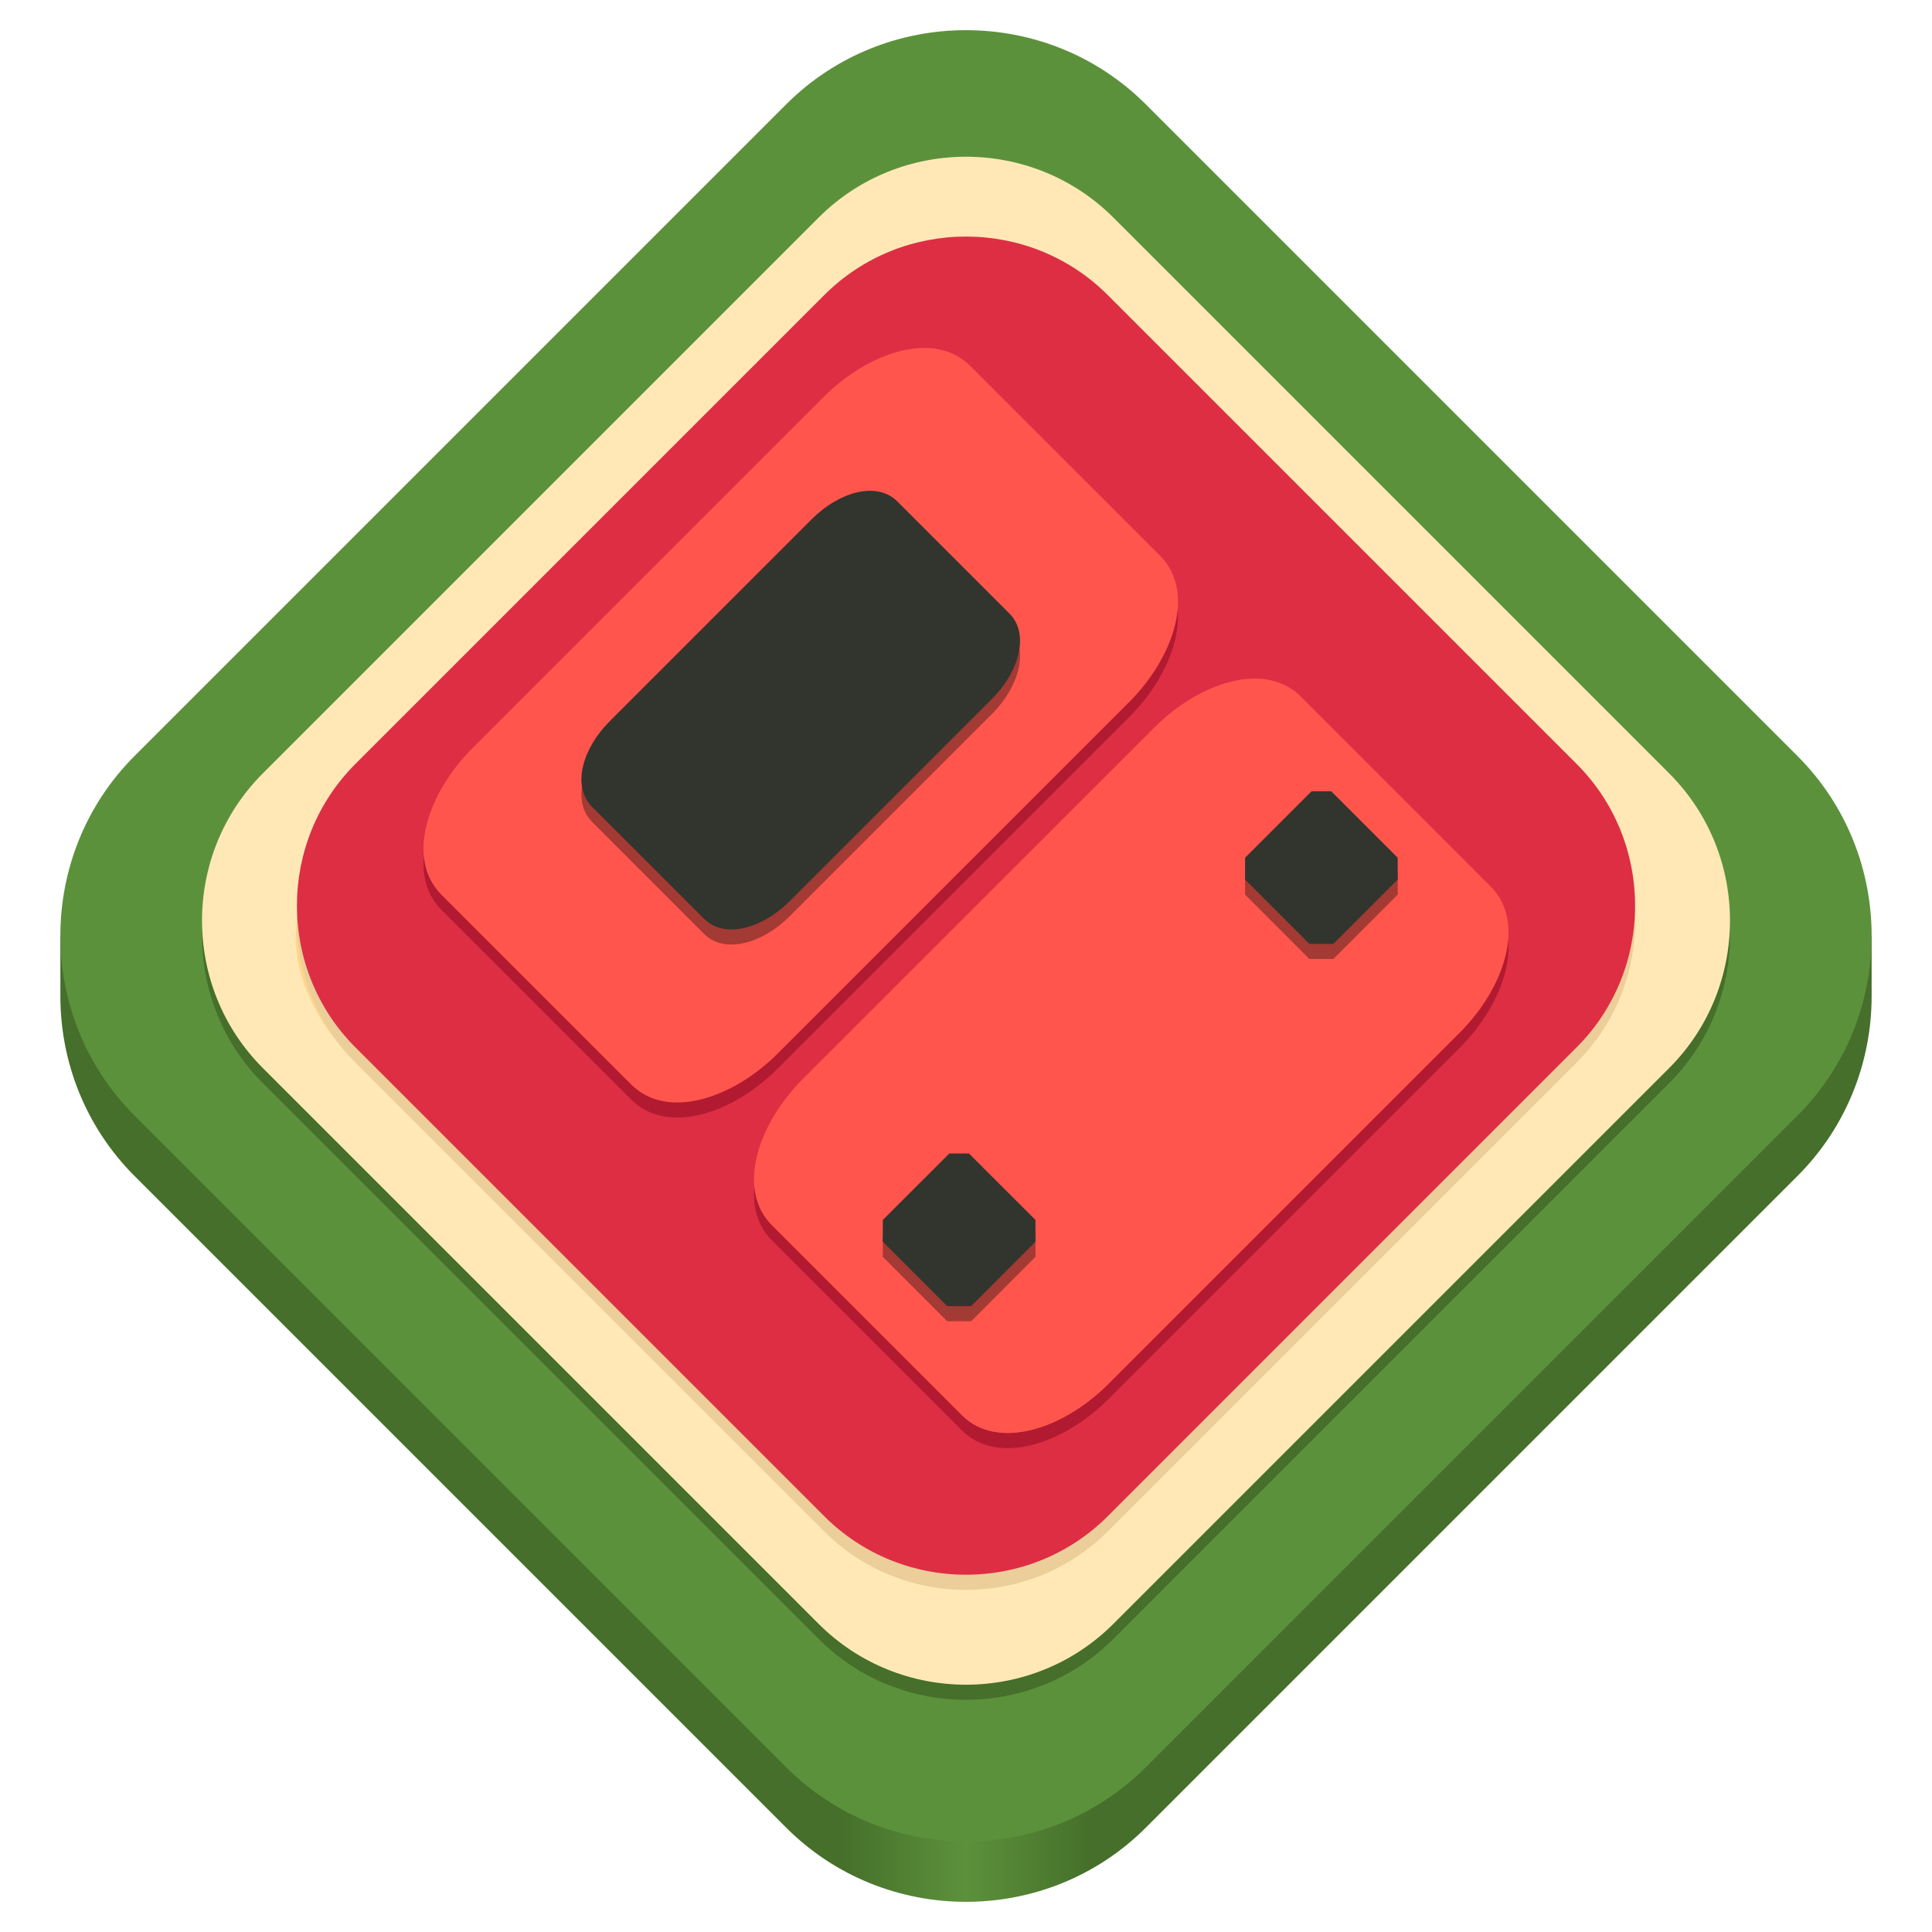 <?xml version="1.0" encoding="UTF-8"?>
<svg height="128px" viewBox="0 0 128 128" width="128px" xmlns="http://www.w3.org/2000/svg" xmlns:xlink="http://www.w3.org/1999/xlink">
    <linearGradient id="a" gradientTransform="matrix(1.333 0 0 -1.333 0 342.333)" gradientUnits="userSpaceOnUse" x1="3" x2="93" y1="186.252" y2="186.252">
        <stop offset="0.43" stop-color="#456f2a"/>
        <stop offset="0.5" stop-color="#5c913b"/>
        <stop offset="0.57" stop-color="#456f2a"/>
    </linearGradient>
    <path d="m 75.918 121.082 c -6.555 6.559 -17.281 6.559 -23.836 0 l -43.164 -43.164 c -3.277 -3.277 -4.918 -7.598 -4.918 -11.918 s 0 -4 0 -4 h 120 v 4 c 0 4.32 -1.641 8.645 -4.918 11.918 z m 0 0" fill="url(#a)"/>
    <path d="m 75.918 117.082 c -6.555 6.559 -17.281 6.559 -23.836 0 l -43.164 -43.164 c -6.559 -6.555 -6.559 -17.281 0 -23.836 l 43.164 -43.164 c 6.555 -6.559 17.281 -6.559 23.836 0 l 43.164 43.164 c 6.559 6.555 6.559 17.281 0 23.836 z m 0 0" fill="#5c913b"/>
    <path d="m 73.754 108.594 c -5.367 5.363 -14.141 5.363 -19.508 0 l -36.84 -36.84 c -5.363 -5.367 -5.363 -14.145 0 -19.508 l 36.84 -36.84 c 5.367 -5.363 14.141 -5.363 19.508 0 l 36.84 36.84 c 5.363 5.363 5.363 14.141 0 19.508 z m 0 0" fill="#456f2a"/>
    <path d="m 73.754 107.594 c -5.367 5.363 -14.141 5.363 -19.508 0 l -36.84 -36.84 c -5.363 -5.367 -5.363 -14.145 0 -19.508 l 36.84 -36.84 c 5.367 -5.363 14.141 -5.363 19.508 0 l 36.84 36.84 c 5.363 5.363 5.363 14.141 0 19.508 z m 0 0" fill="#ffe8b6"/>
    <path d="m 108.328 61 v -1 l -88.301 -1.617 l -0.355 2.617 c -0.461 3.375 1.289 6.809 3.871 9.391 l 31.066 31.062 c 5.164 5.164 13.617 5.164 18.781 0 l 31.062 -31.062 c 2.586 -2.582 3.875 -5.984 3.875 -9.391 z m 0 0" fill="#ffd589"/>
    <path d="m 73.391 101.453 c -5.164 5.168 -13.617 5.168 -18.781 0 l -31.062 -31.062 c -5.168 -5.164 -5.168 -13.617 0 -18.781 l 31.062 -31.062 c 5.164 -5.168 13.617 -5.168 18.781 0 l 31.062 31.062 c 5.168 5.164 5.168 13.617 0 18.781 z m 0 0" fill="#ebce99"/>
    <path d="m 73.391 100.453 c -5.164 5.168 -13.617 5.168 -18.781 0 l -31.062 -31.062 c -5.168 -5.164 -5.168 -13.617 0 -18.781 l 31.062 -31.062 c 5.164 -5.168 13.617 -5.168 18.781 0 l 31.062 31.062 c 5.168 5.164 5.168 13.617 0 18.781 z m 0 0" fill="#dd2e44"/>
    <path d="m 76.855 37.812 l -12.57 -12.566 c -2.383 -2.387 -6.73 -0.93 -9.699 2.039 l -23.297 23.297 c -2.969 2.969 -4.426 7.316 -2.039 9.699 l 12.57 12.57 c 2.383 2.383 6.73 0.926 9.695 -2.043 l 23.297 -23.297 c 2.969 -2.965 4.426 -7.312 2.043 -9.699" fill="#b21a31"/>
    <path d="m 76.855 36.812 l -12.57 -12.566 c -2.383 -2.387 -6.73 -0.93 -9.699 2.039 l -23.297 23.297 c -2.969 2.969 -4.426 7.316 -2.039 9.699 l 12.57 12.57 c 2.383 2.383 6.73 0.926 9.695 -2.043 l 23.297 -23.297 c 2.969 -2.965 4.426 -7.312 2.043 -9.699" fill="#ff554d"/>
    <path d="m 66.867 41.637 l -7.406 -7.406 c -1.402 -1.406 -3.93 -0.582 -5.645 1.133 l -13.449 13.449 c -1.715 1.715 -2.539 4.242 -1.133 5.645 l 7.406 7.406 c 1.406 1.406 3.934 0.582 5.645 -1.129 l 13.453 -13.453 c 1.711 -1.711 2.535 -4.238 1.129 -5.645" fill="#a33a33"/>
    <path d="m 66.867 40.637 l -7.406 -7.406 c -1.402 -1.406 -3.93 -0.582 -5.645 1.133 l -13.449 13.449 c -1.715 1.715 -2.539 4.242 -1.133 5.645 l 7.406 7.406 c 1.406 1.406 3.934 0.582 5.645 -1.129 l 13.453 -13.453 c 1.711 -1.711 2.535 -4.238 1.129 -5.645" fill="#31352e"/>
    <path d="m 98.75 59.719 l -12.566 -12.57 c -2.387 -2.383 -6.734 -0.926 -9.699 2.043 l -23.297 23.293 c -2.969 2.969 -4.426 7.316 -2.043 9.699 l 12.57 12.57 c 2.383 2.383 6.73 0.926 9.699 -2.039 l 23.297 -23.297 c 2.969 -2.969 4.426 -7.316 2.039 -9.699" fill="#b21a31"/>
    <path d="m 98.75 58.719 l -12.566 -12.57 c -2.387 -2.383 -6.734 -0.926 -9.699 2.043 l -23.297 23.293 c -2.969 2.969 -4.426 7.316 -2.043 9.699 l 12.57 12.57 c 2.383 2.383 6.73 0.926 9.699 -2.039 l 23.297 -23.297 c 2.969 -2.969 4.426 -7.316 2.039 -9.699" fill="#ff554d"/>
    <path d="m 88.34 63.535 l 4.262 -4.266 v -1.441 l -4.406 -4.406 h -1.301 l -4.406 4.406 v 1.441 l 4.262 4.266 z m 0 0" fill="#a33a33"/>
    <path d="m 88.34 62.535 l 4.262 -4.266 v -1.441 l -4.406 -4.406 h -1.301 l -4.406 4.406 v 1.441 l 4.262 4.266 z m 0 0" fill="#31352e"/>
    <path d="m 64.34 87.535 l 4.262 -4.266 v -1.445 l -4.406 -4.402 h -1.301 l -4.406 4.402 v 1.445 l 4.262 4.266 z m 0 0" fill="#a33a33"/>
    <path d="m 64.34 86.535 l 4.262 -4.266 v -1.445 l -4.406 -4.402 h -1.301 l -4.406 4.402 v 1.445 l 4.262 4.266 z m 0 0" fill="#31352e"/>
</svg>
